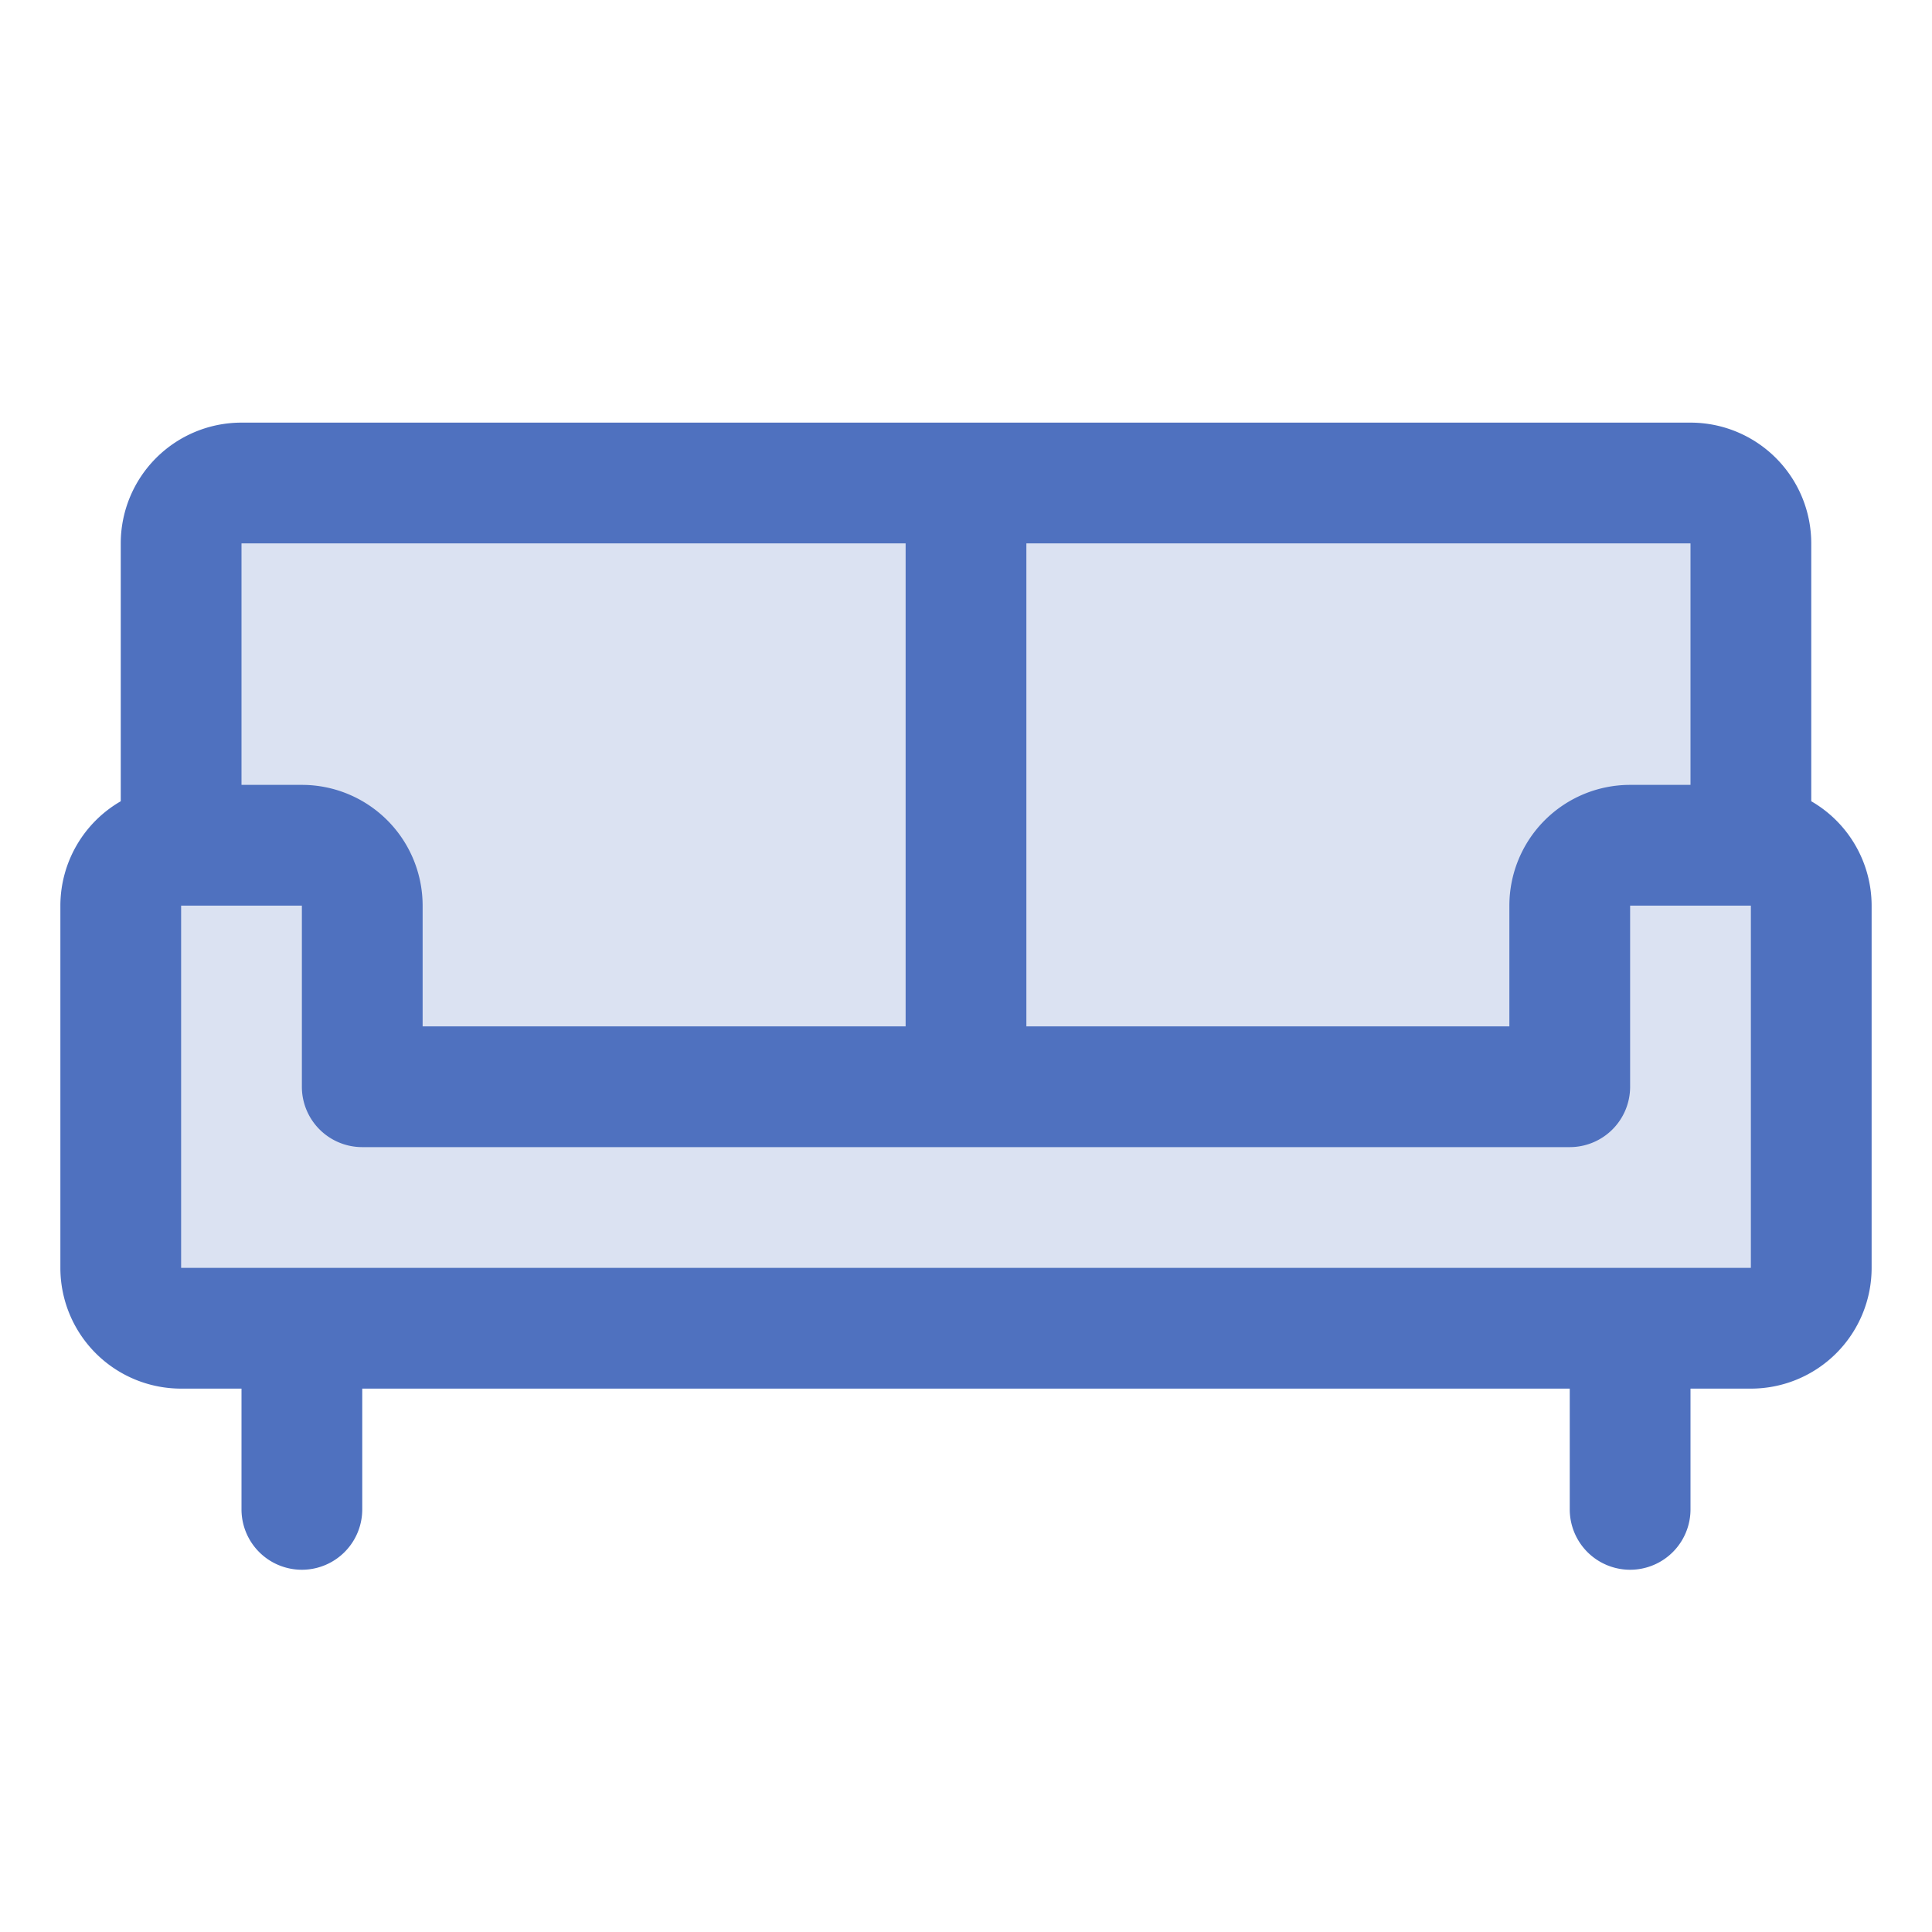 <svg xmlns="http://www.w3.org/2000/svg" viewBox="0 0 256 256" fill="#4F71BF"><path d="M240,120v48a8,8,0,0,1-8,8H24a8,8,0,0,1-8-8V120a8,8,0,0,1,8-8V72a8,8,0,0,1,8-8H224a8,8,0,0,1,8,8v40A8,8,0,0,1,240,120Z" opacity="0.2"/><path d="M240,106.17V72a16,16,0,0,0-16-16H32A16,16,0,0,0,16,72v34.17A16,16,0,0,0,8,120v48a16,16,0,0,0,16,16h8v16a8,8,0,0,0,16,0V184H208v16a8,8,0,0,0,16,0V184h8a16,16,0,0,0,16-16V120A16,16,0,0,0,240,106.17ZM224,104h-8a16,16,0,0,0-16,16v16H136V72h88ZM120,72v64H56V120a16,16,0,0,0-16-16H32V72Zm112,96H24V120H40v24a8,8,0,0,0,8,8H208a8,8,0,0,0,8-8V120h16Z"/></svg>